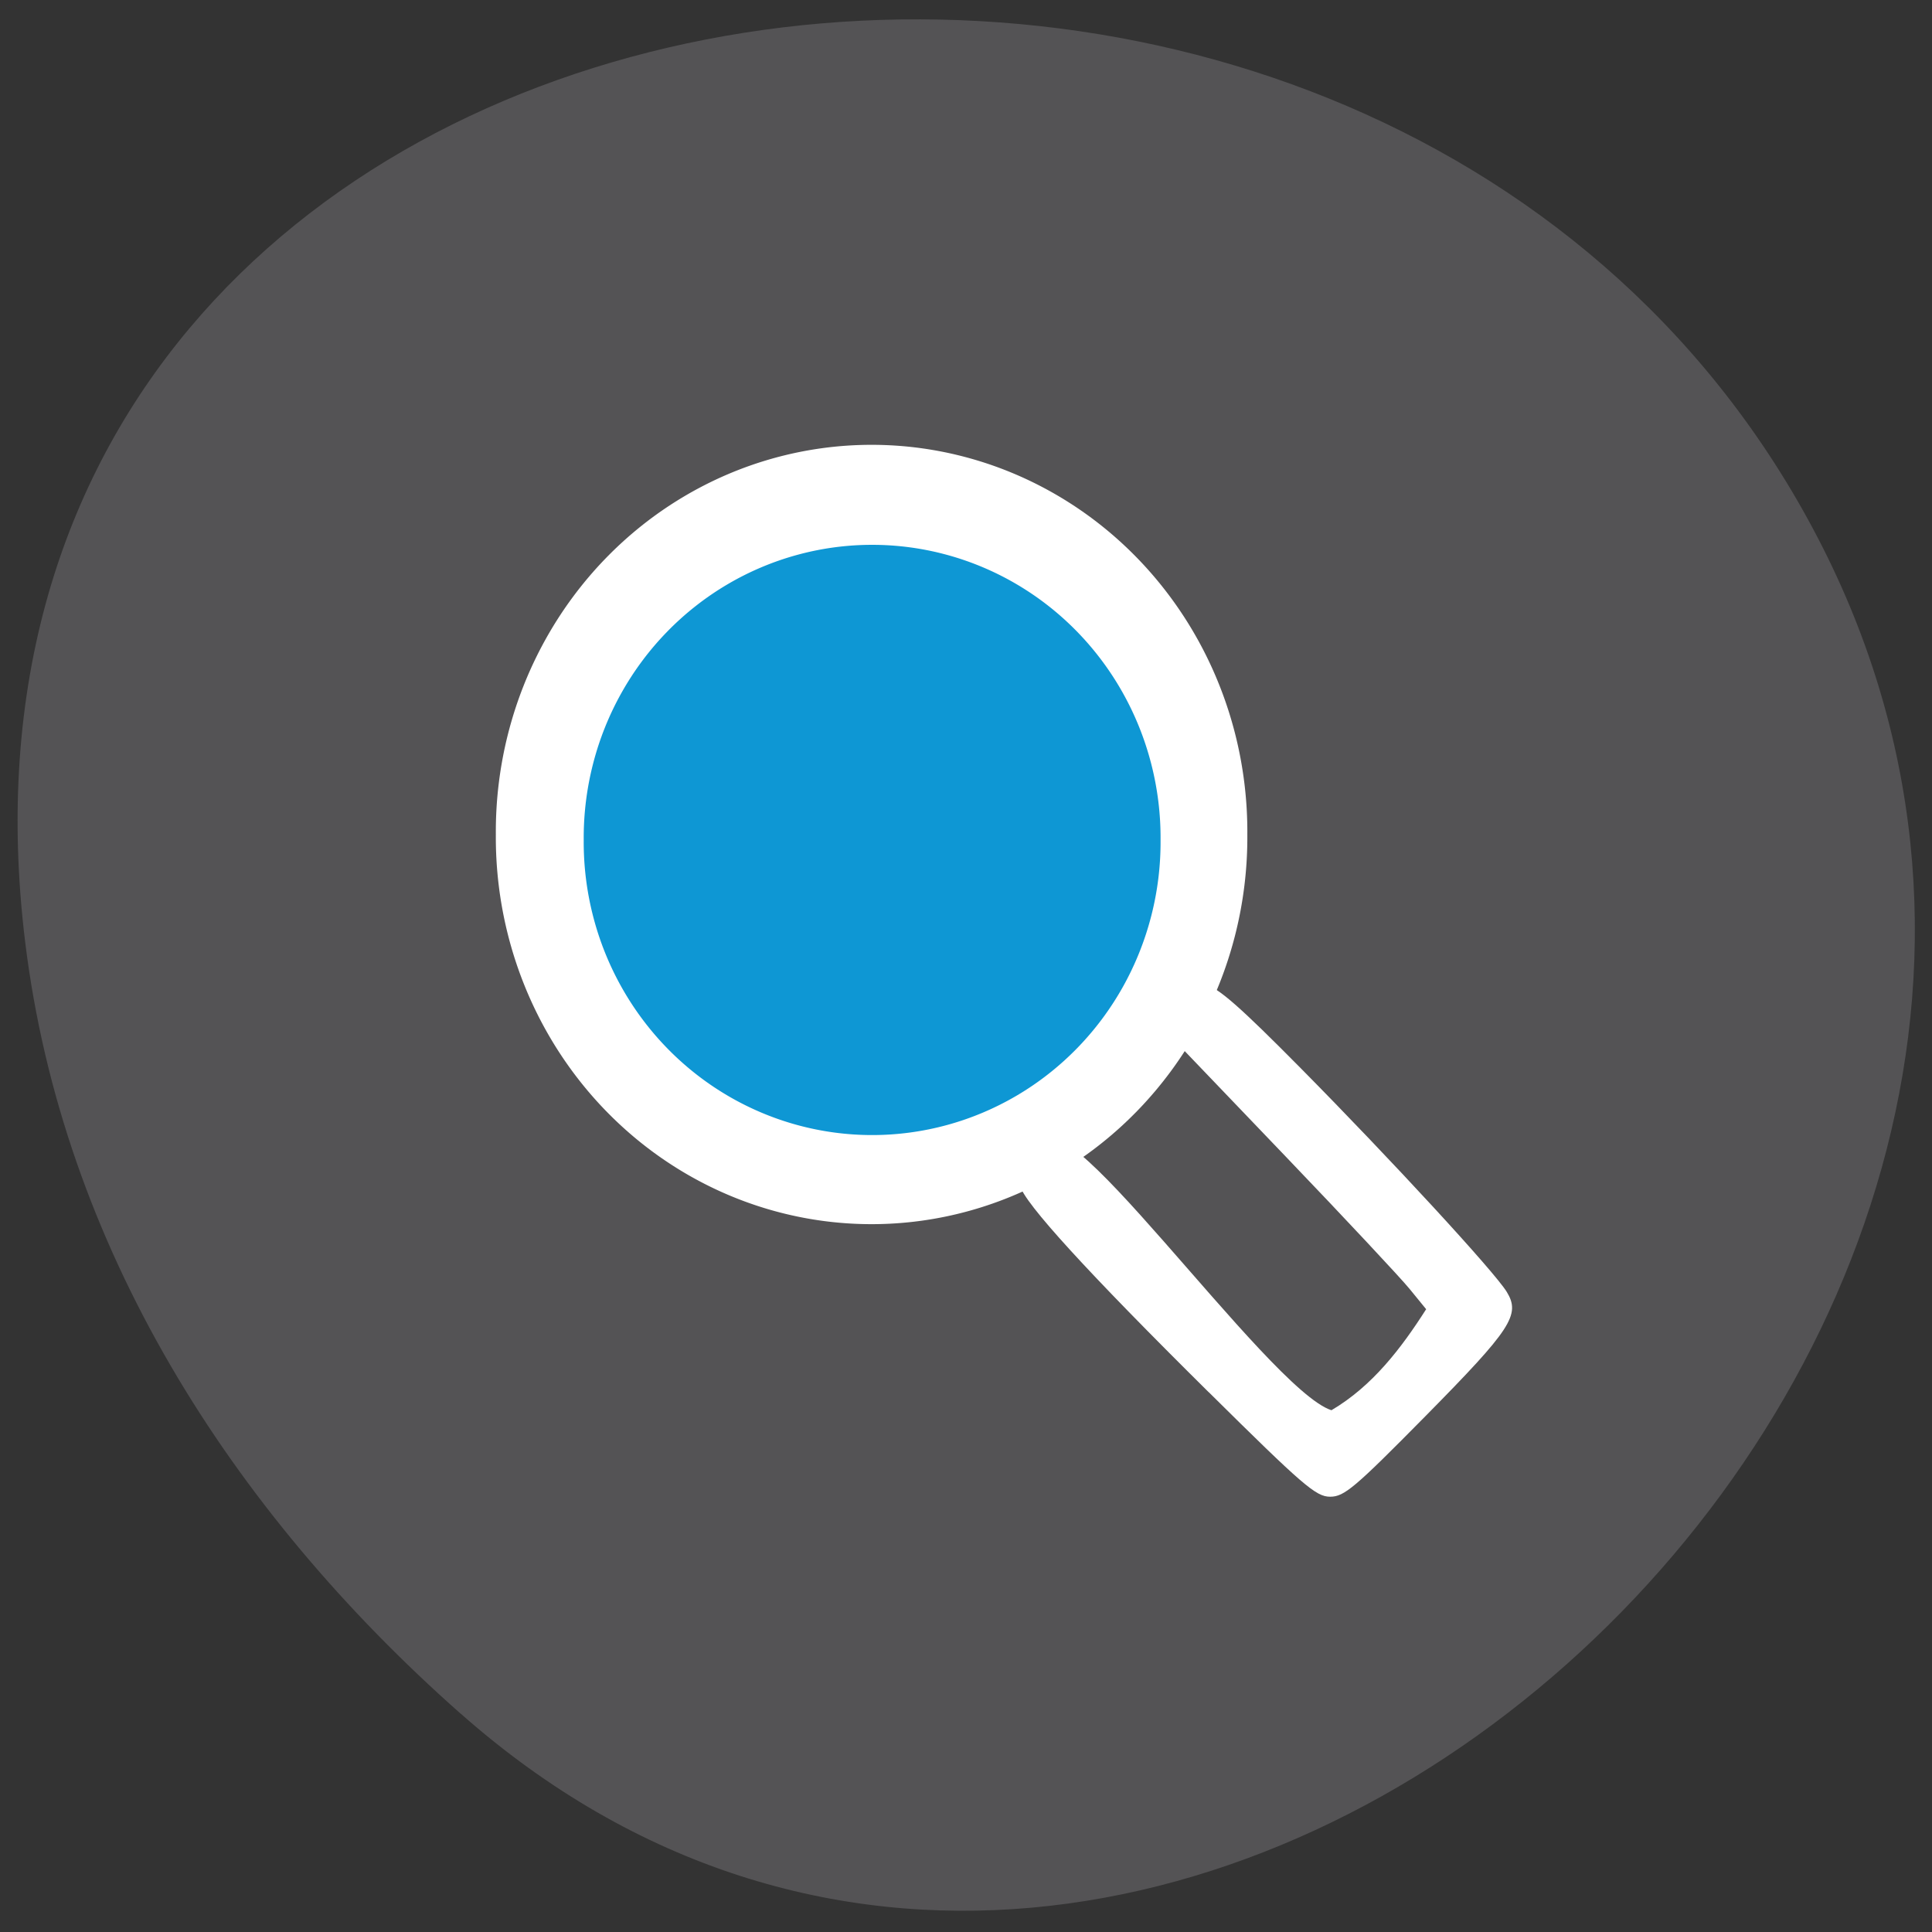 <svg xmlns="http://www.w3.org/2000/svg" viewBox="0 0 256 256"><rect x="0" y="0" width="256" height="256" fill="#333333" stroke="none"/><g fill="#545355" color="#000"><path d="m 59.778 1025.68 c 95.24 84.46 241.79 -48.767 182.53 -160.27 -59.906 -112.74 -258.16 -82.69 -241.3 55.767 5.02 41.2 27.695 76.954 58.764 104.51 z" transform="matrix(0.982 0 0 0.979 2.337 -777.08)"/></g><g fill="#fff"><path d="m 163.53 184.92 c -16.557 -16.13 -25.13 -25.365 -25.732 -27.717 -0.622 -2.45 0.51 -3.673 3.611 -3.9 -0.44 -12.287 30.1 31.26 38.849 34.03 5.592 -3.242 9.51 -8.311 12.912 -13.548 l -2.267 -2.732 c -1.247 -1.503 -8.761 -9.402 -16.697 -17.555 l -14.43 -14.823 c 0.627 -5.75 0.215 -8.612 3.356 -8.378 1.665 0.342 4.665 2.932 12.951 11.178 12.417 12.358 26.397 27.29 28.07 29.979 1.915 3.079 0.664 4.96 -11.09 16.683 -9.655 9.627 -11.06 10.795 -12.982 10.795 -1.931 0 -3.649 -1.455 -16.547 -14.02 z" transform="matrix(0.972 0 0 0.988 1.212 1.778)"/><path d="m 157.19 110.79 a 37.691 37.691 0 1 1 -75.38 0 37.691 37.691 0 1 1 75.38 0 z" transform="matrix(1.321 0 0 1.36 -42.37 -40.1)"/></g><path transform="matrix(1.014 0 0 1.03 -5.61 -2.817)" d="m 157.19 110.79 a 37.691 37.691 0 1 1 -75.38 0 37.691 37.691 0 1 1 75.38 0 z" fill="#0e97d4"/></svg>